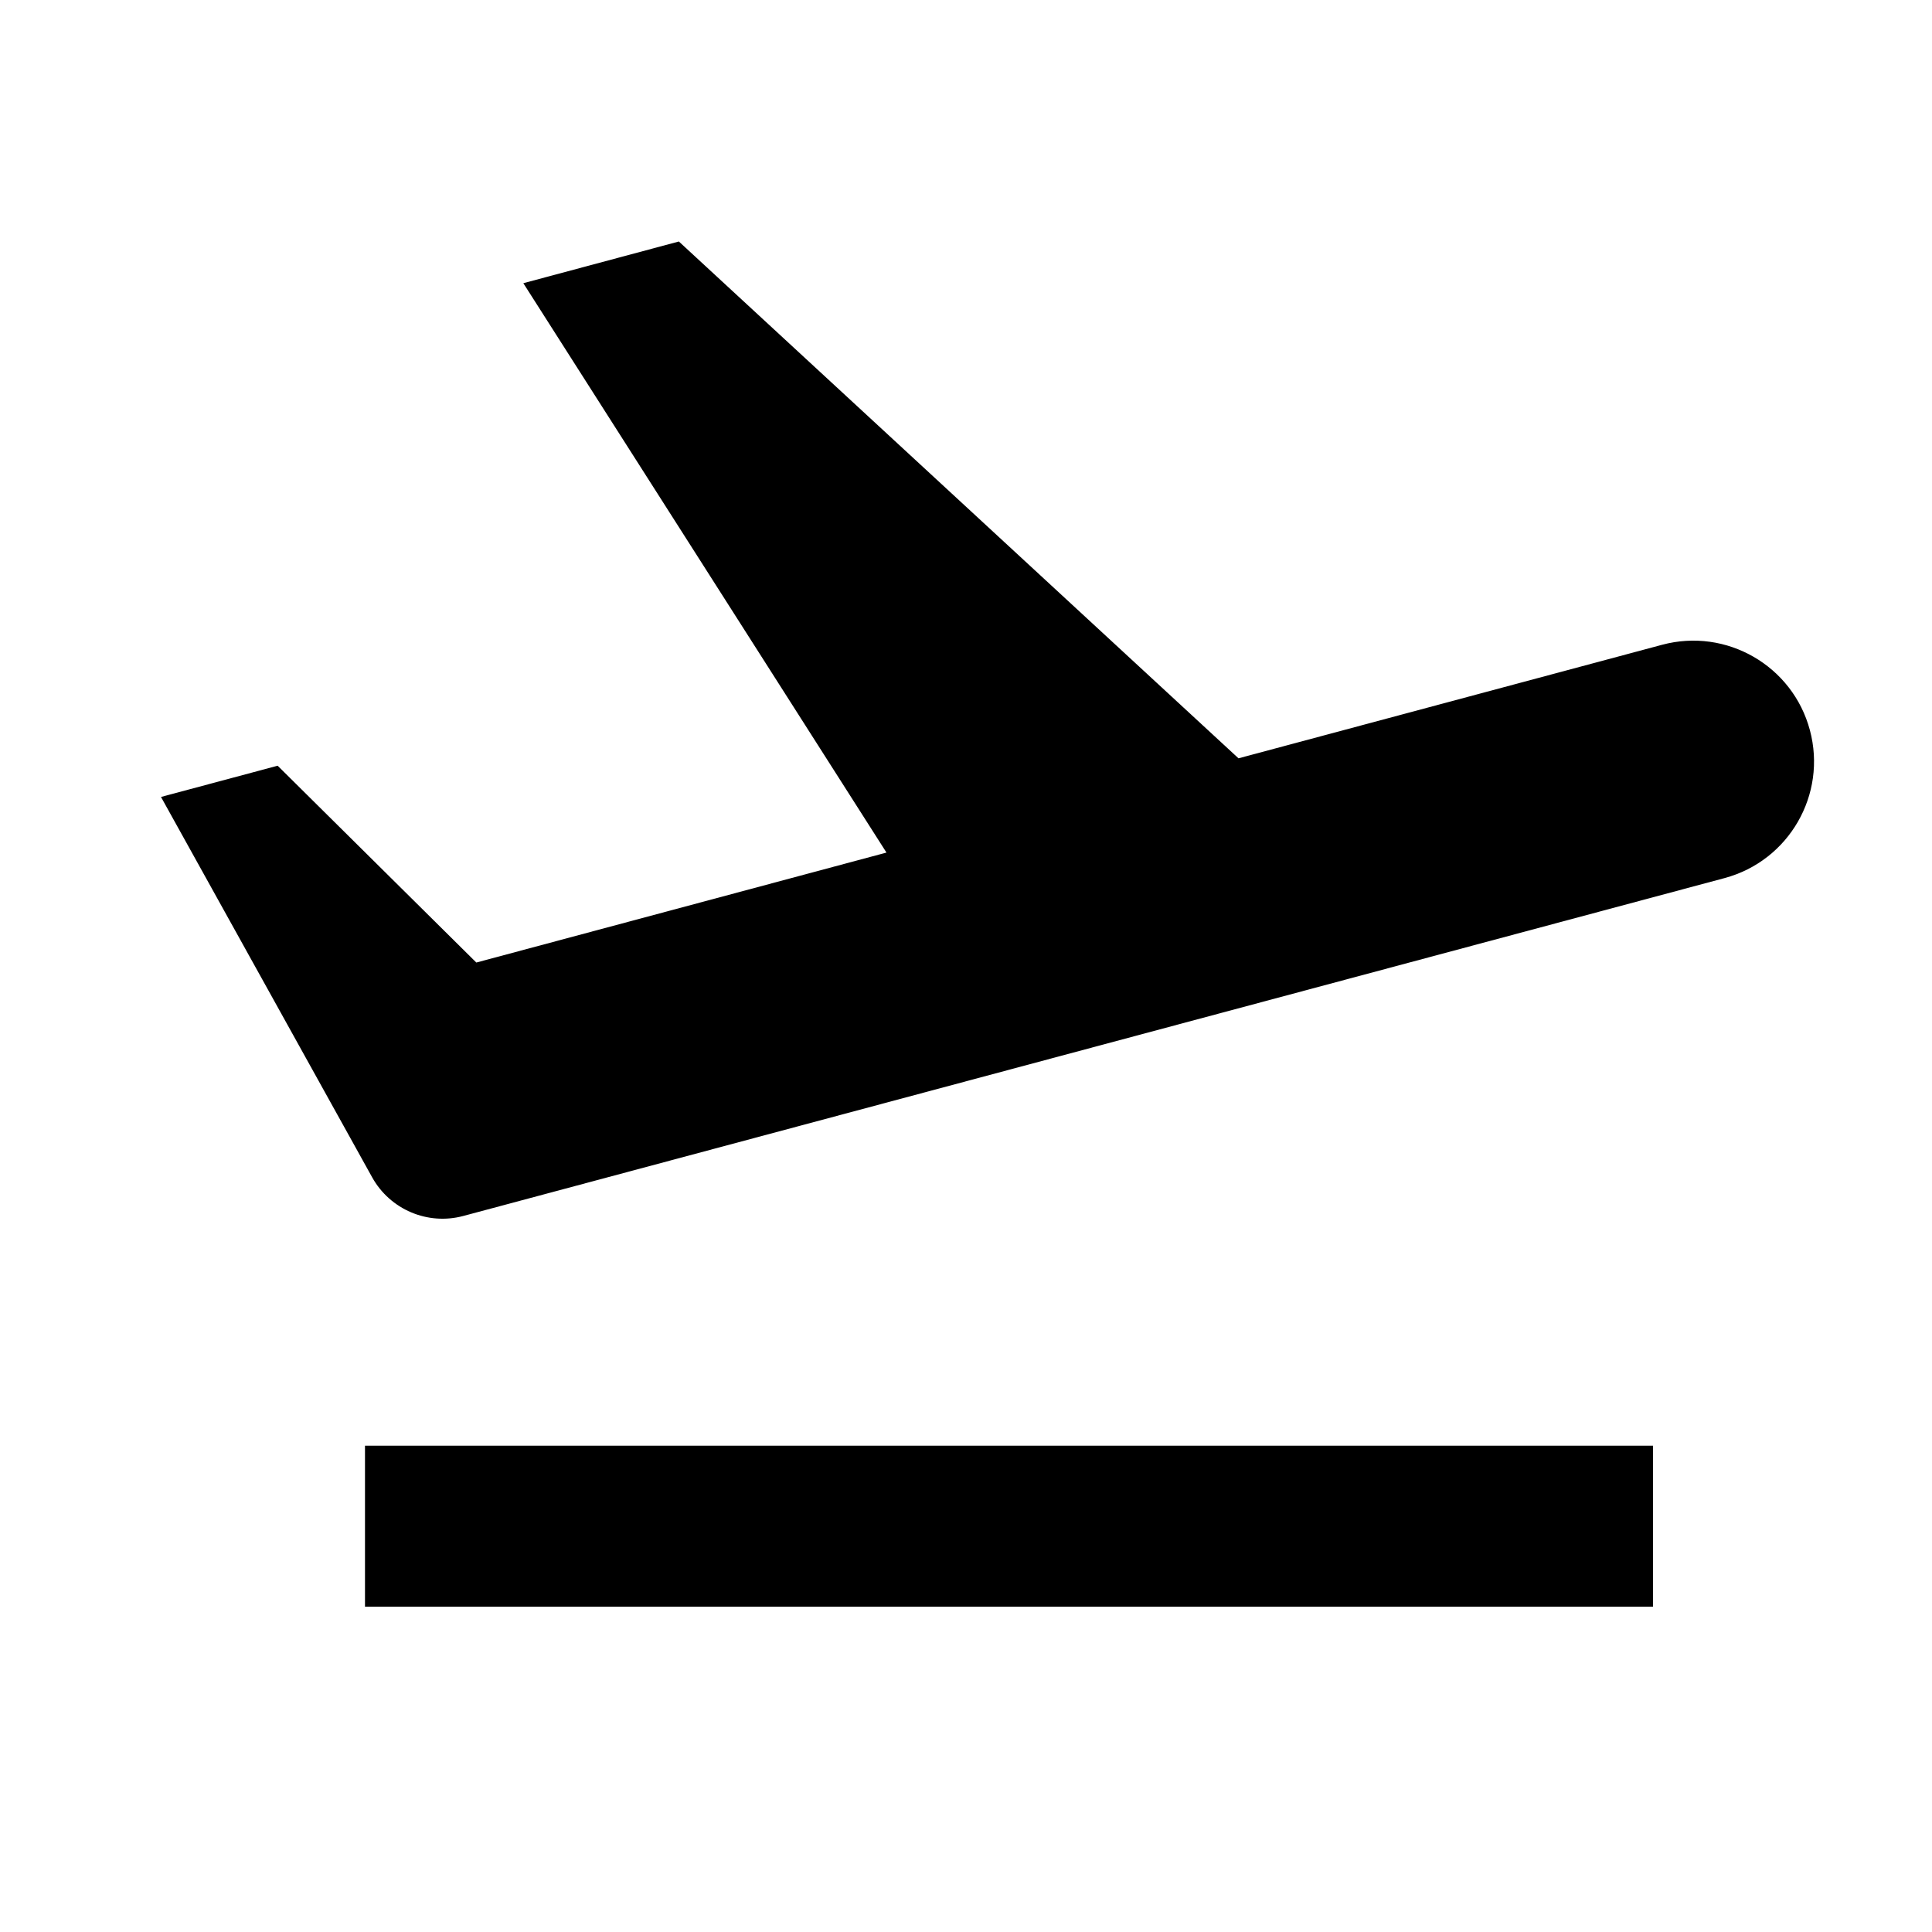 <svg width="24" height="24" viewBox="0 0 24 24" fill="none" xmlns="http://www.w3.org/2000/svg">
<path d="M22.483 9.07C22.698 9.871 22.223 10.693 21.423 10.908L5.756 15.105C5.313 15.224 4.846 15.026 4.623 14.625L2 9.9L3.449 9.512L5.917 11.957L11.012 10.591L6.501 3.518L8.433 3L15.385 9.42L20.646 8.01C21.446 7.795 22.269 8.27 22.483 9.07ZM4.534 17.959H20.534V19.959H4.534V17.959Z" fill="black"/>
</svg>
